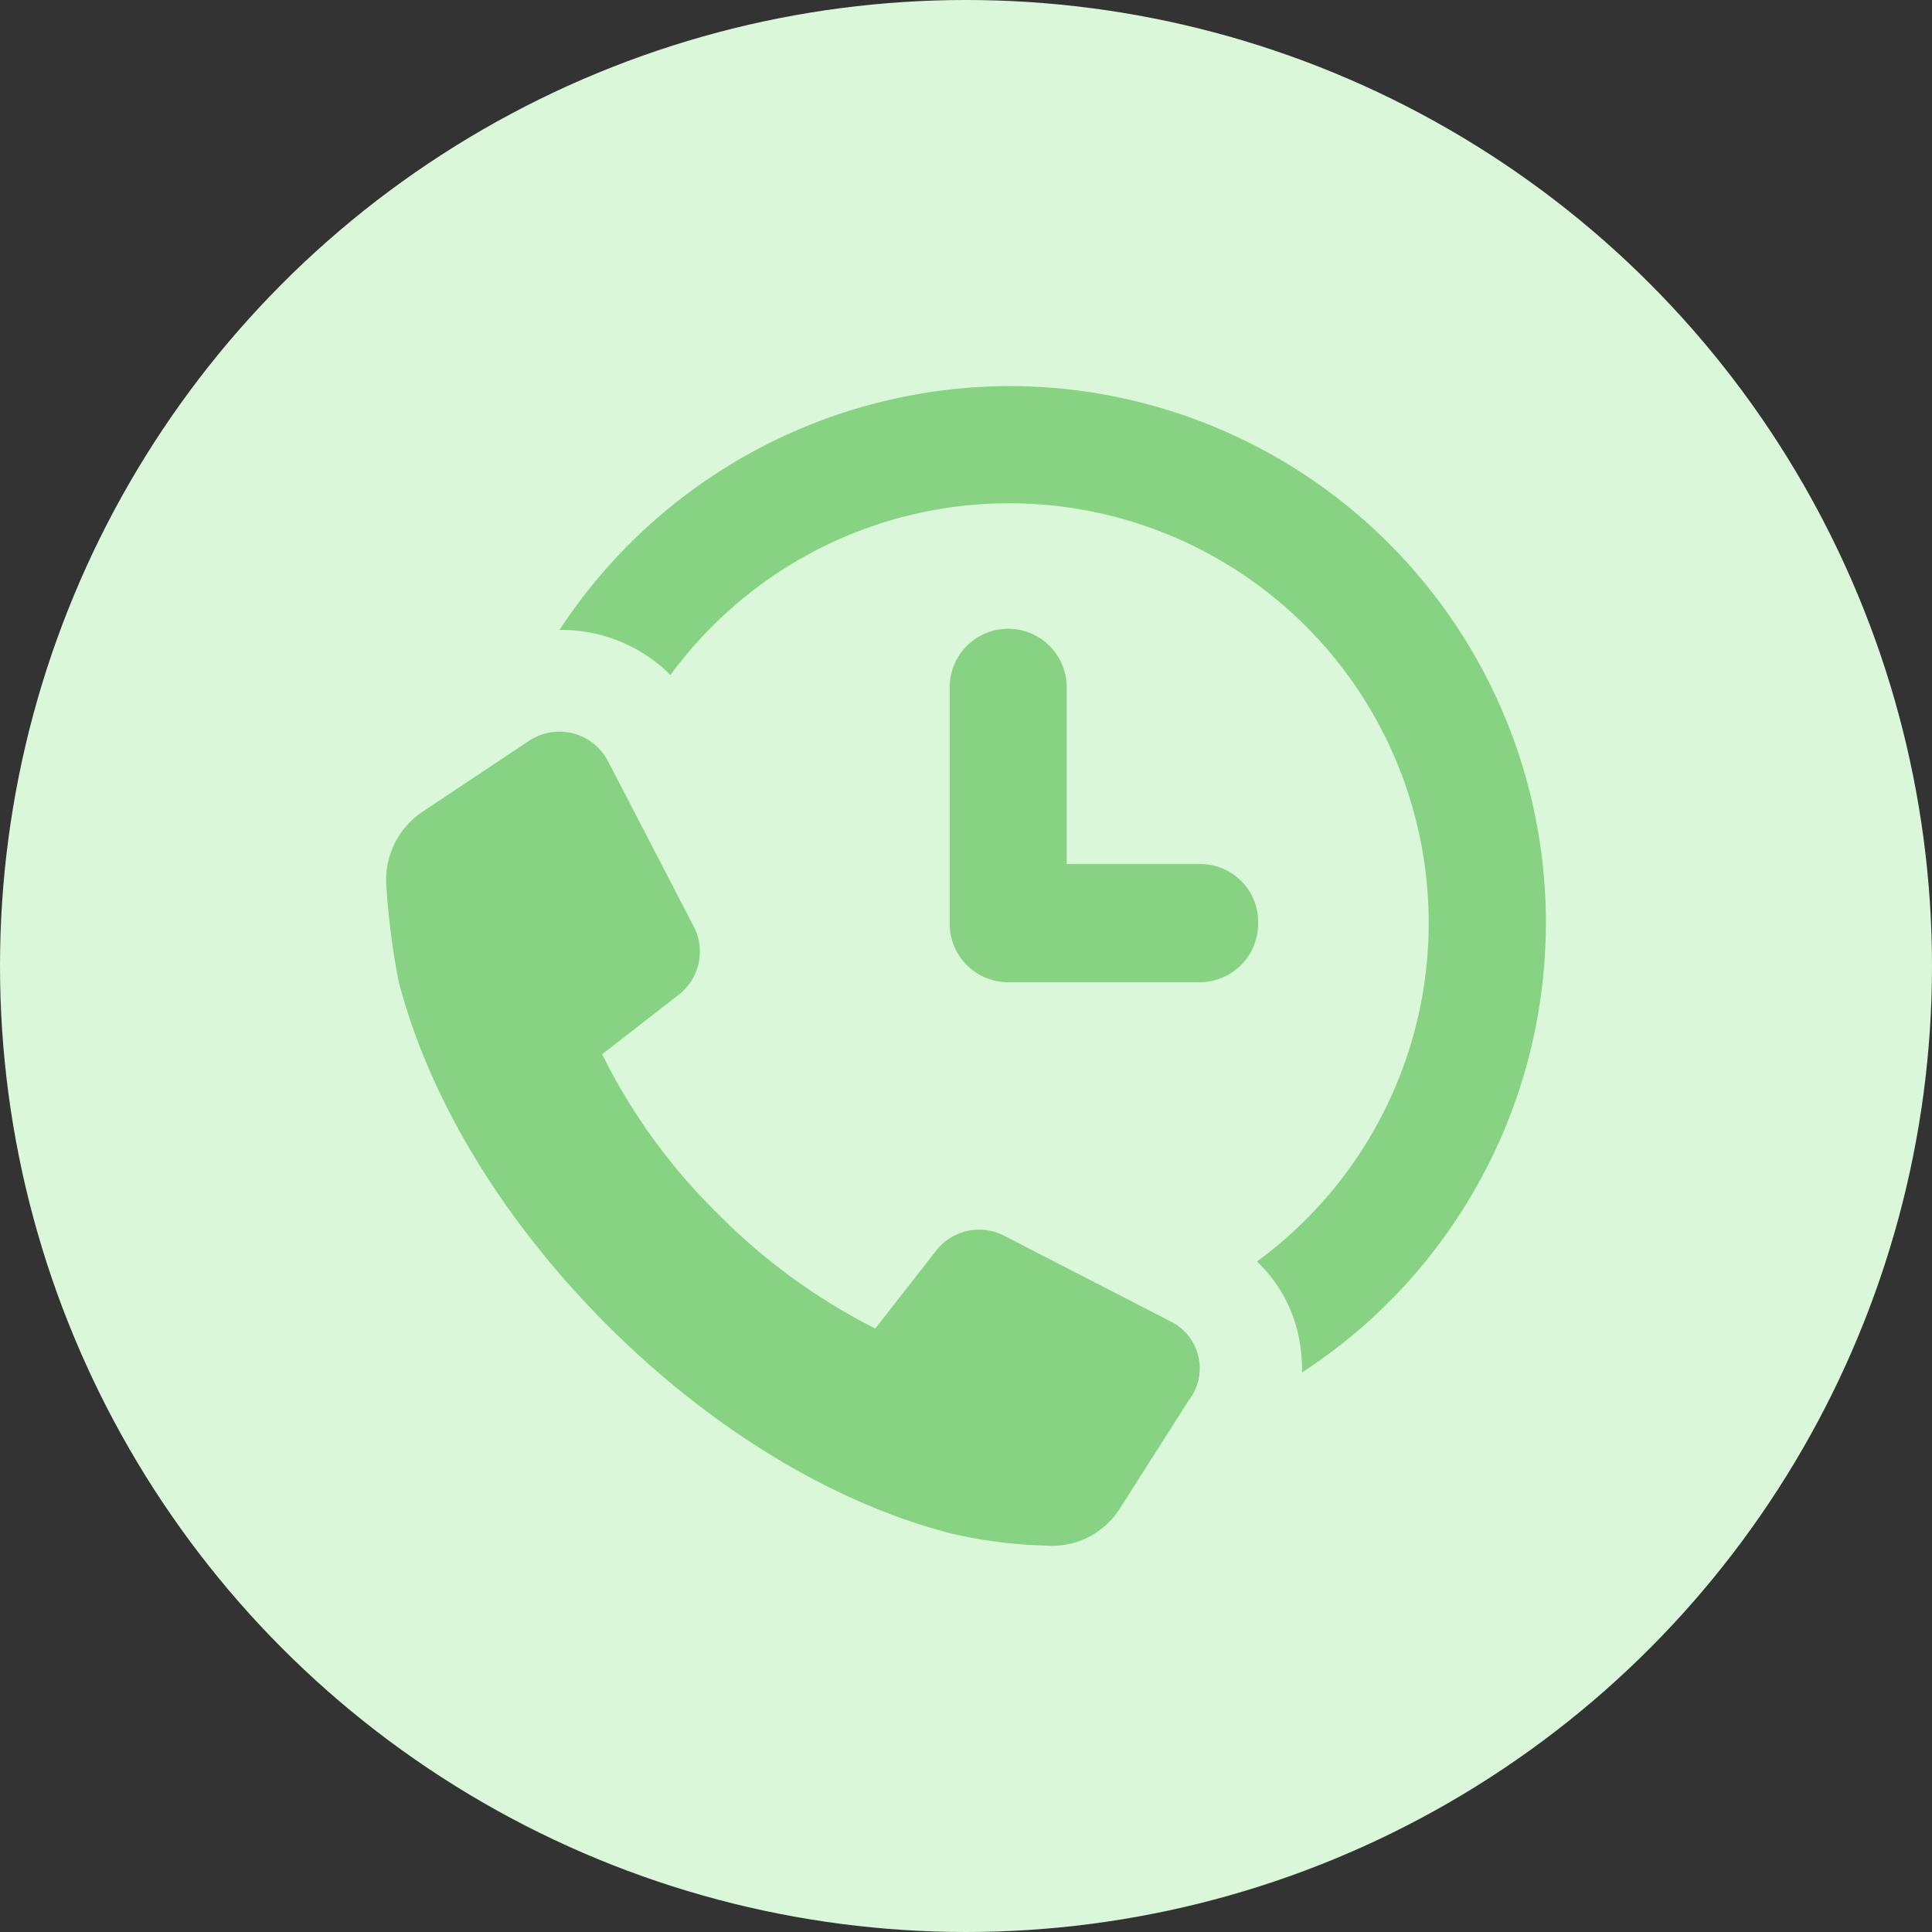 <svg xmlns="http://www.w3.org/2000/svg" width="93" height="93" viewBox="0 0 93 93">
  <rect x="0" y="0" width="93" height="93" fill="#333333" stroke="none"/>
  <g id="Group_79" data-name="Group 79" transform="translate(-461 -5720)">
    <circle id="Ellipse_13" data-name="Ellipse 13" cx="46.5" cy="46.5" r="46.5" transform="translate(461 5720)" fill="#dbf7d9"/>
    <g id="Group_63" data-name="Group 63" transform="translate(477.207 5736.085)">
      <path id="Path_100" data-name="Path 100" d="M38.257,2.5A25.951,25.951,0,0,0,16.6,14.238h.117a7.418,7.418,0,0,1,5.224,2.172A20.2,20.2,0,1,1,50.172,44.641a6.926,6.926,0,0,1,1.937,3.287,8.178,8.178,0,0,1,.235,2.054A25.833,25.833,0,0,0,38.257,2.5Z" transform="translate(-5.875)" fill="#88d383"/>
      <path id="Path_101" data-name="Path 101" d="M60.691,33.728H54.234v-8.51a2.817,2.817,0,0,0-5.634,0V36.6a2.818,2.818,0,0,0,2.817,2.817h9.215A2.818,2.818,0,0,0,63.449,36.6,2.783,2.783,0,0,0,60.691,33.728Z" transform="translate(-19.093 -8.22)" fill="#88d383"/>
      <path id="Path_102" data-name="Path 102" d="M40.13,59.224l-7.982-4.108a2.625,2.625,0,0,0-3.287.7l-2.935,3.756a29.03,29.03,0,0,1-7.571-5.517A28.32,28.32,0,0,1,12.78,46.37l3.7-2.876a2.625,2.625,0,0,0,.7-3.287l-4.108-7.923a2.637,2.637,0,0,0-3.815-1l-5.106,3.4a3.946,3.946,0,0,0-1.761,3.58,36.053,36.053,0,0,0,.587,4.578C4.445,48.542,8.026,54.411,13.014,59.4s10.858,8.569,16.551,10.036a22.7,22.7,0,0,0,4.578.587,3.874,3.874,0,0,0,3.58-1.819l3.287-5.165A2.519,2.519,0,0,0,40.13,59.224Z" transform="translate(0 -11.707)" fill="#88d383"/>
    </g>
  </g>
</svg>
